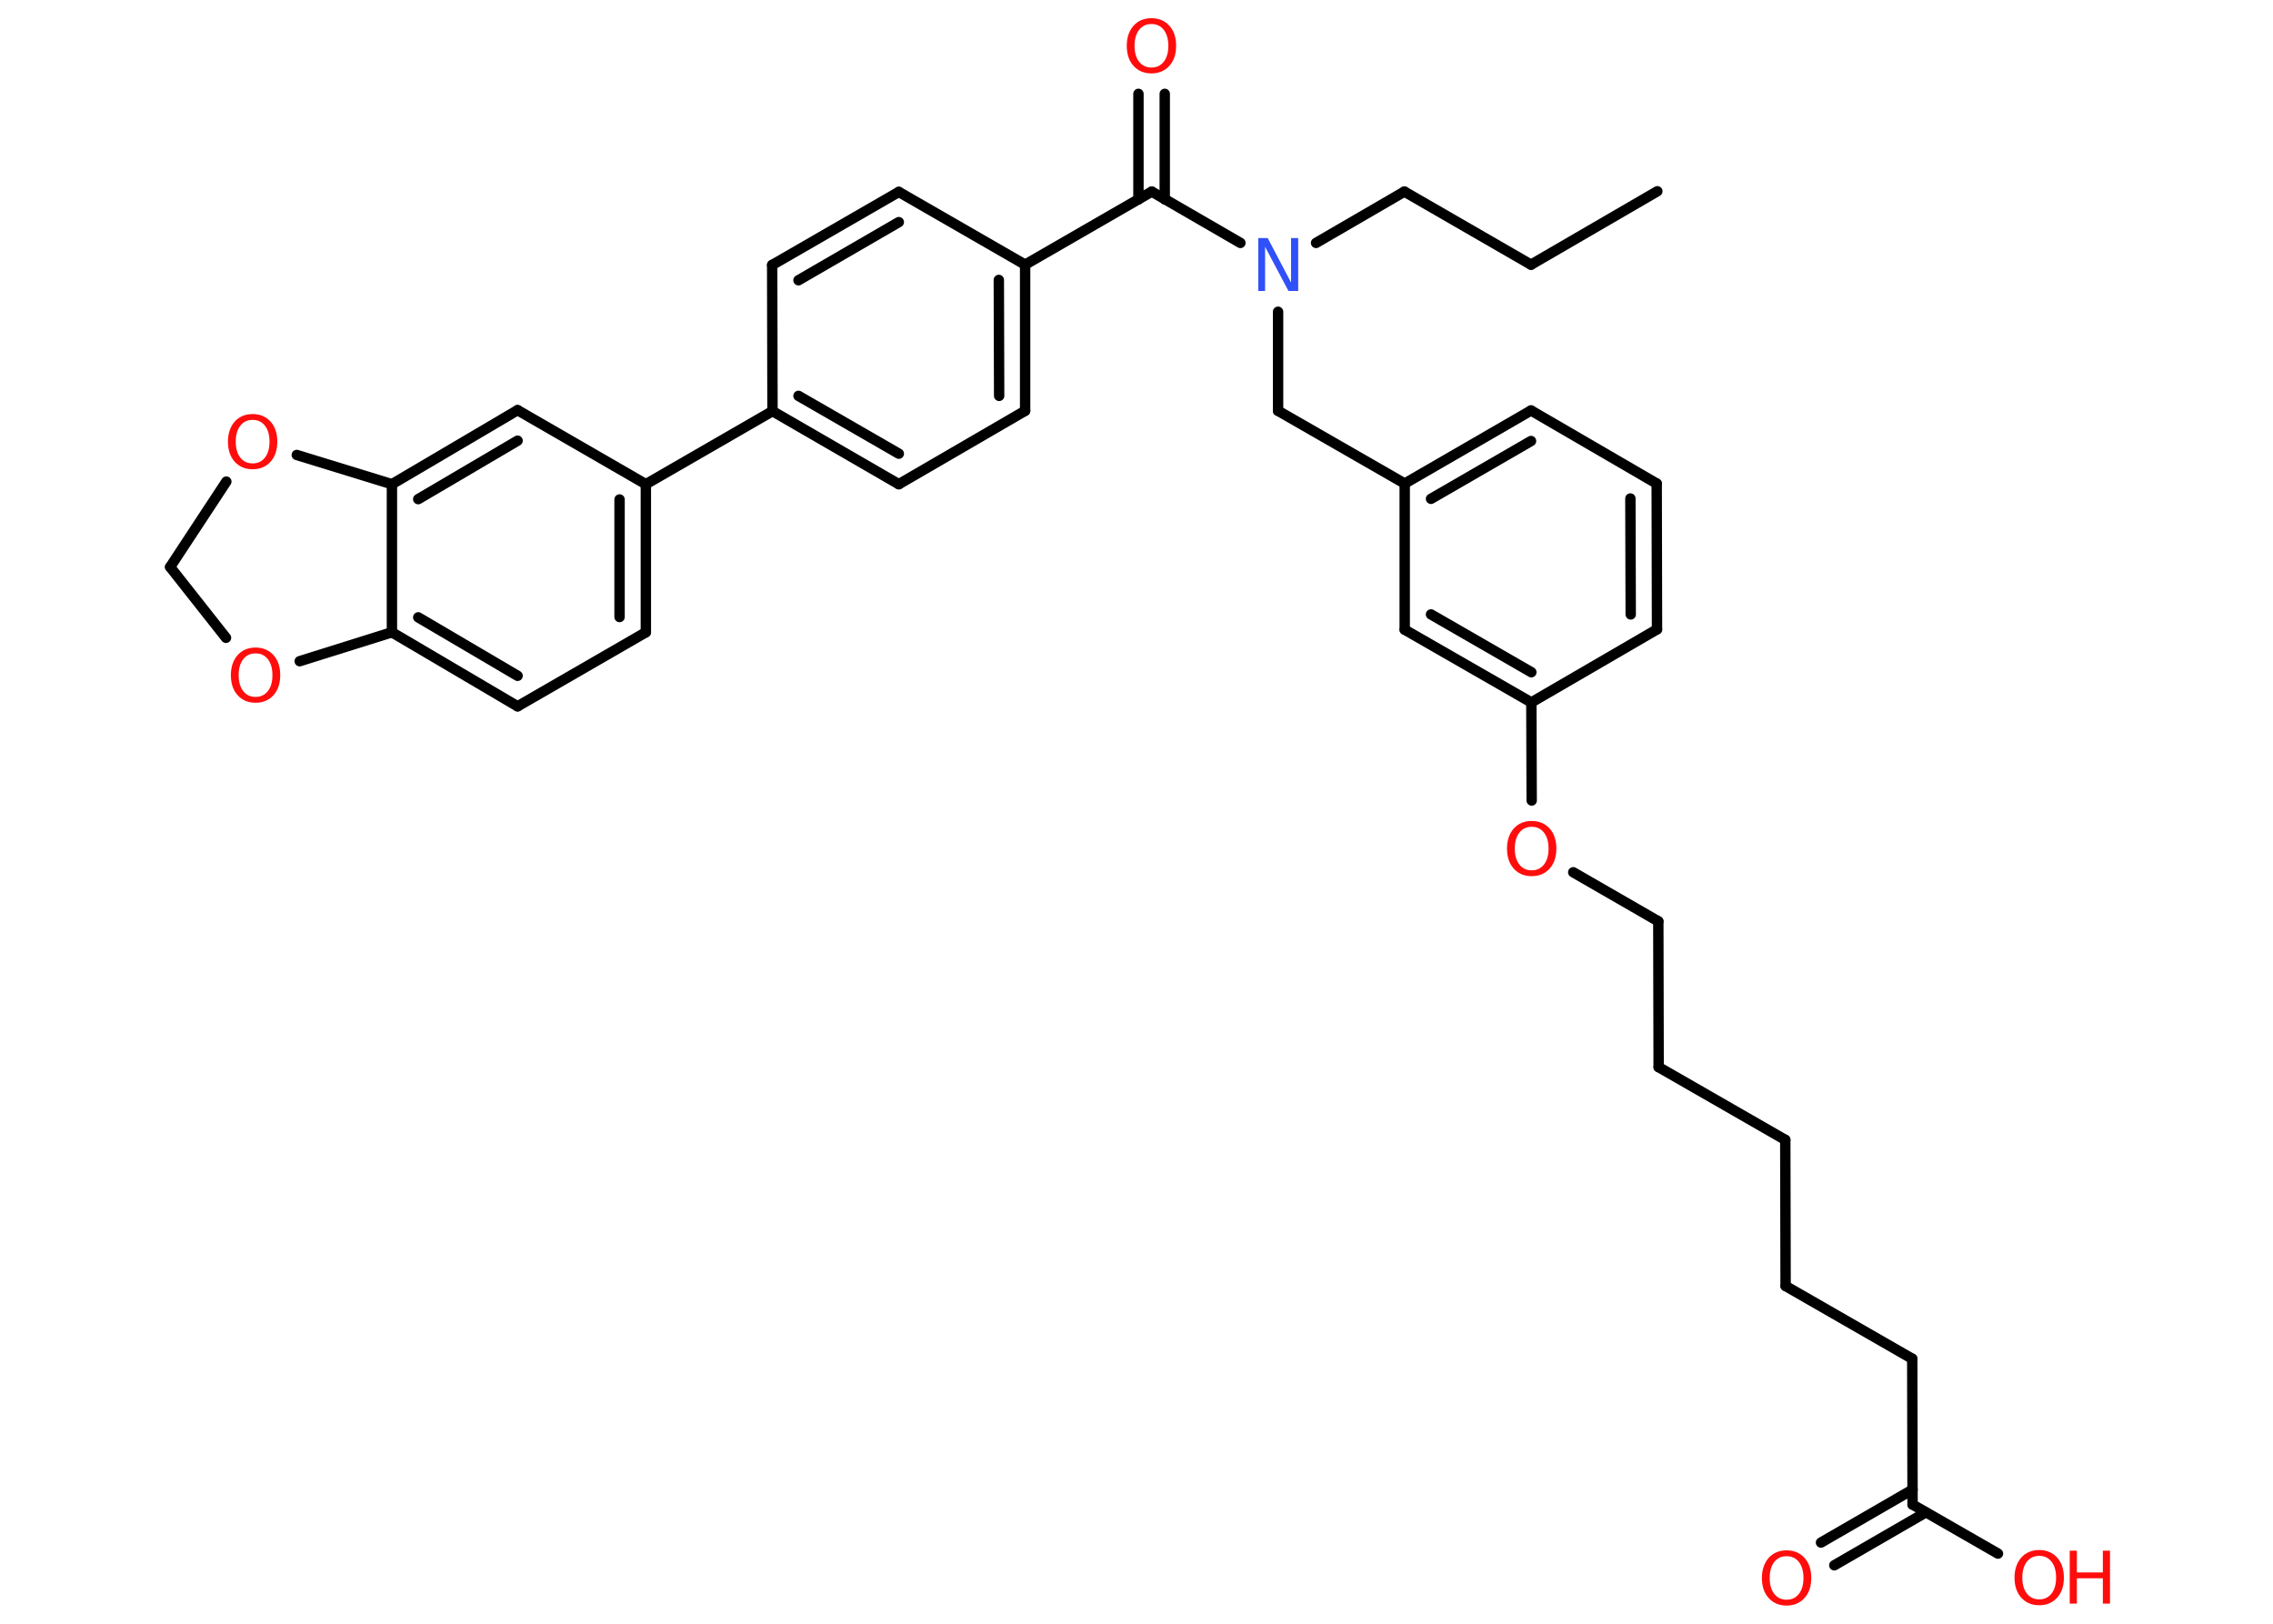 <?xml version='1.0' encoding='UTF-8'?>
<!DOCTYPE svg PUBLIC "-//W3C//DTD SVG 1.1//EN" "http://www.w3.org/Graphics/SVG/1.1/DTD/svg11.dtd">
<svg version='1.2' xmlns='http://www.w3.org/2000/svg' xmlns:xlink='http://www.w3.org/1999/xlink' width='70.0mm' height='50.0mm' viewBox='0 0 70.0 50.0'>
  <desc>Generated by the Chemistry Development Kit (http://github.com/cdk)</desc>
  <g stroke-linecap='round' stroke-linejoin='round' stroke='#000000' stroke-width='.32' fill='#FF0D0D'>
    <rect x='.0' y='.0' width='70.0' height='50.0' fill='#FFFFFF' stroke='none'/>
    <g id='mol1' class='mol'>
      <line id='mol1bnd1' class='bond' x1='51.04' y1='5.89' x2='47.15' y2='8.15'/>
      <line id='mol1bnd2' class='bond' x1='47.15' y1='8.15' x2='43.25' y2='5.9'/>
      <line id='mol1bnd3' class='bond' x1='43.25' y1='5.9' x2='40.53' y2='7.48'/>
      <line id='mol1bnd4' class='bond' x1='39.36' y1='9.6' x2='39.36' y2='12.65'/>
      <line id='mol1bnd5' class='bond' x1='39.36' y1='12.65' x2='43.26' y2='14.89'/>
      <g id='mol1bnd6' class='bond'>
        <line x1='47.15' y1='12.64' x2='43.26' y2='14.89'/>
        <line x1='47.15' y1='13.58' x2='44.07' y2='15.36'/>
      </g>
      <line id='mol1bnd7' class='bond' x1='47.15' y1='12.64' x2='51.02' y2='14.89'/>
      <g id='mol1bnd8' class='bond'>
        <line x1='51.03' y1='19.38' x2='51.02' y2='14.89'/>
        <line x1='50.22' y1='18.92' x2='50.21' y2='15.35'/>
      </g>
      <line id='mol1bnd9' class='bond' x1='51.03' y1='19.38' x2='47.16' y2='21.63'/>
      <line id='mol1bnd10' class='bond' x1='47.16' y1='21.63' x2='47.17' y2='24.65'/>
      <line id='mol1bnd11' class='bond' x1='48.45' y1='26.86' x2='51.07' y2='28.37'/>
      <line id='mol1bnd12' class='bond' x1='51.07' y1='28.37' x2='51.08' y2='32.86'/>
      <line id='mol1bnd13' class='bond' x1='51.08' y1='32.86' x2='54.98' y2='35.1'/>
      <line id='mol1bnd14' class='bond' x1='54.98' y1='35.1' x2='54.99' y2='39.6'/>
      <line id='mol1bnd15' class='bond' x1='54.99' y1='39.6' x2='58.89' y2='41.84'/>
      <line id='mol1bnd16' class='bond' x1='58.89' y1='41.84' x2='58.9' y2='46.33'/>
      <g id='mol1bnd17' class='bond'>
        <line x1='59.31' y1='46.57' x2='56.49' y2='48.2'/>
        <line x1='58.9' y1='45.87' x2='56.08' y2='47.5'/>
      </g>
      <line id='mol1bnd18' class='bond' x1='58.9' y1='46.33' x2='61.53' y2='47.84'/>
      <g id='mol1bnd19' class='bond'>
        <line x1='43.26' y1='19.39' x2='47.16' y2='21.63'/>
        <line x1='44.07' y1='18.92' x2='47.16' y2='20.7'/>
      </g>
      <line id='mol1bnd20' class='bond' x1='43.26' y1='14.89' x2='43.26' y2='19.39'/>
      <line id='mol1bnd21' class='bond' x1='38.2' y1='7.48' x2='35.47' y2='5.9'/>
      <g id='mol1bnd22' class='bond'>
        <line x1='35.06' y1='6.14' x2='35.06' y2='2.89'/>
        <line x1='35.87' y1='6.14' x2='35.87' y2='2.89'/>
      </g>
      <line id='mol1bnd23' class='bond' x1='35.47' y1='5.9' x2='31.57' y2='8.15'/>
      <g id='mol1bnd24' class='bond'>
        <line x1='31.57' y1='12.65' x2='31.57' y2='8.15'/>
        <line x1='30.77' y1='12.19' x2='30.76' y2='8.62'/>
      </g>
      <line id='mol1bnd25' class='bond' x1='31.57' y1='12.65' x2='27.68' y2='14.91'/>
      <g id='mol1bnd26' class='bond'>
        <line x1='23.79' y1='12.66' x2='27.68' y2='14.91'/>
        <line x1='24.59' y1='12.19' x2='27.68' y2='13.97'/>
      </g>
      <line id='mol1bnd27' class='bond' x1='23.79' y1='12.66' x2='19.89' y2='14.91'/>
      <g id='mol1bnd28' class='bond'>
        <line x1='19.89' y1='19.47' x2='19.89' y2='14.91'/>
        <line x1='19.08' y1='19.0' x2='19.08' y2='15.38'/>
      </g>
      <line id='mol1bnd29' class='bond' x1='19.89' y1='19.47' x2='15.94' y2='21.75'/>
      <g id='mol1bnd30' class='bond'>
        <line x1='12.07' y1='19.47' x2='15.94' y2='21.75'/>
        <line x1='12.88' y1='19.01' x2='15.94' y2='20.81'/>
      </g>
      <line id='mol1bnd31' class='bond' x1='12.07' y1='19.47' x2='12.07' y2='14.91'/>
      <g id='mol1bnd32' class='bond'>
        <line x1='15.94' y1='12.63' x2='12.07' y2='14.91'/>
        <line x1='15.94' y1='13.57' x2='12.88' y2='15.37'/>
      </g>
      <line id='mol1bnd33' class='bond' x1='19.89' y1='14.91' x2='15.94' y2='12.63'/>
      <line id='mol1bnd34' class='bond' x1='12.07' y1='14.91' x2='9.14' y2='14.01'/>
      <line id='mol1bnd35' class='bond' x1='6.97' y1='14.83' x2='5.24' y2='17.46'/>
      <line id='mol1bnd36' class='bond' x1='5.24' y1='17.46' x2='6.96' y2='19.64'/>
      <line id='mol1bnd37' class='bond' x1='12.07' y1='19.47' x2='9.23' y2='20.36'/>
      <line id='mol1bnd38' class='bond' x1='23.79' y1='12.66' x2='23.78' y2='8.16'/>
      <g id='mol1bnd39' class='bond'>
        <line x1='27.68' y1='5.91' x2='23.78' y2='8.16'/>
        <line x1='27.68' y1='6.84' x2='24.59' y2='8.63'/>
      </g>
      <line id='mol1bnd40' class='bond' x1='31.57' y1='8.15' x2='27.68' y2='5.91'/>
      <path id='mol1atm4' class='atom' d='M38.74 7.33h.3l.72 1.37v-1.37h.22v1.63h-.3l-.72 -1.36v1.36h-.21v-1.63z' stroke='none' fill='#3050F8'/>
      <path id='mol1atm11' class='atom' d='M47.17 25.46q-.24 .0 -.38 .18q-.14 .18 -.14 .49q.0 .31 .14 .49q.14 .18 .38 .18q.24 .0 .38 -.18q.14 -.18 .14 -.49q.0 -.31 -.14 -.49q-.14 -.18 -.38 -.18zM47.17 25.28q.34 .0 .55 .23q.21 .23 .21 .62q.0 .39 -.21 .62q-.21 .23 -.55 .23q-.34 .0 -.55 -.23q-.21 -.23 -.21 -.62q.0 -.38 .21 -.62q.21 -.23 .55 -.23z' stroke='none'/>
      <path id='mol1atm18' class='atom' d='M55.02 47.92q-.24 .0 -.38 .18q-.14 .18 -.14 .49q.0 .31 .14 .49q.14 .18 .38 .18q.24 .0 .38 -.18q.14 -.18 .14 -.49q.0 -.31 -.14 -.49q-.14 -.18 -.38 -.18zM55.02 47.74q.34 .0 .55 .23q.21 .23 .21 .62q.0 .39 -.21 .62q-.21 .23 -.55 .23q-.34 .0 -.55 -.23q-.21 -.23 -.21 -.62q.0 -.38 .21 -.62q.21 -.23 .55 -.23z' stroke='none'/>
      <g id='mol1atm19' class='atom'>
        <path d='M62.8 47.91q-.24 .0 -.38 .18q-.14 .18 -.14 .49q.0 .31 .14 .49q.14 .18 .38 .18q.24 .0 .38 -.18q.14 -.18 .14 -.49q.0 -.31 -.14 -.49q-.14 -.18 -.38 -.18zM62.8 47.73q.34 .0 .55 .23q.21 .23 .21 .62q.0 .39 -.21 .62q-.21 .23 -.55 .23q-.34 .0 -.55 -.23q-.21 -.23 -.21 -.62q.0 -.38 .21 -.62q.21 -.23 .55 -.23z' stroke='none'/>
        <path d='M63.74 47.75h.22v.67h.8v-.67h.22v1.63h-.22v-.78h-.8v.78h-.22v-1.63z' stroke='none'/>
      </g>
      <path id='mol1atm22' class='atom' d='M35.46 .74q-.24 .0 -.38 .18q-.14 .18 -.14 .49q.0 .31 .14 .49q.14 .18 .38 .18q.24 .0 .38 -.18q.14 -.18 .14 -.49q.0 -.31 -.14 -.49q-.14 -.18 -.38 -.18zM35.46 .56q.34 .0 .55 .23q.21 .23 .21 .62q.0 .39 -.21 .62q-.21 .23 -.55 .23q-.34 .0 -.55 -.23q-.21 -.23 -.21 -.62q.0 -.38 .21 -.62q.21 -.23 .55 -.23z' stroke='none'/>
      <path id='mol1atm33' class='atom' d='M7.78 12.93q-.24 .0 -.38 .18q-.14 .18 -.14 .49q.0 .31 .14 .49q.14 .18 .38 .18q.24 .0 .38 -.18q.14 -.18 .14 -.49q.0 -.31 -.14 -.49q-.14 -.18 -.38 -.18zM7.78 12.75q.34 .0 .55 .23q.21 .23 .21 .62q.0 .39 -.21 .62q-.21 .23 -.55 .23q-.34 .0 -.55 -.23q-.21 -.23 -.21 -.62q.0 -.38 .21 -.62q.21 -.23 .55 -.23z' stroke='none'/>
      <path id='mol1atm35' class='atom' d='M7.87 20.12q-.24 .0 -.38 .18q-.14 .18 -.14 .49q.0 .31 .14 .49q.14 .18 .38 .18q.24 .0 .38 -.18q.14 -.18 .14 -.49q.0 -.31 -.14 -.49q-.14 -.18 -.38 -.18zM7.87 19.94q.34 .0 .55 .23q.21 .23 .21 .62q.0 .39 -.21 .62q-.21 .23 -.55 .23q-.34 .0 -.55 -.23q-.21 -.23 -.21 -.62q.0 -.38 .21 -.62q.21 -.23 .55 -.23z' stroke='none'/>
    </g>
  </g>
</svg>
